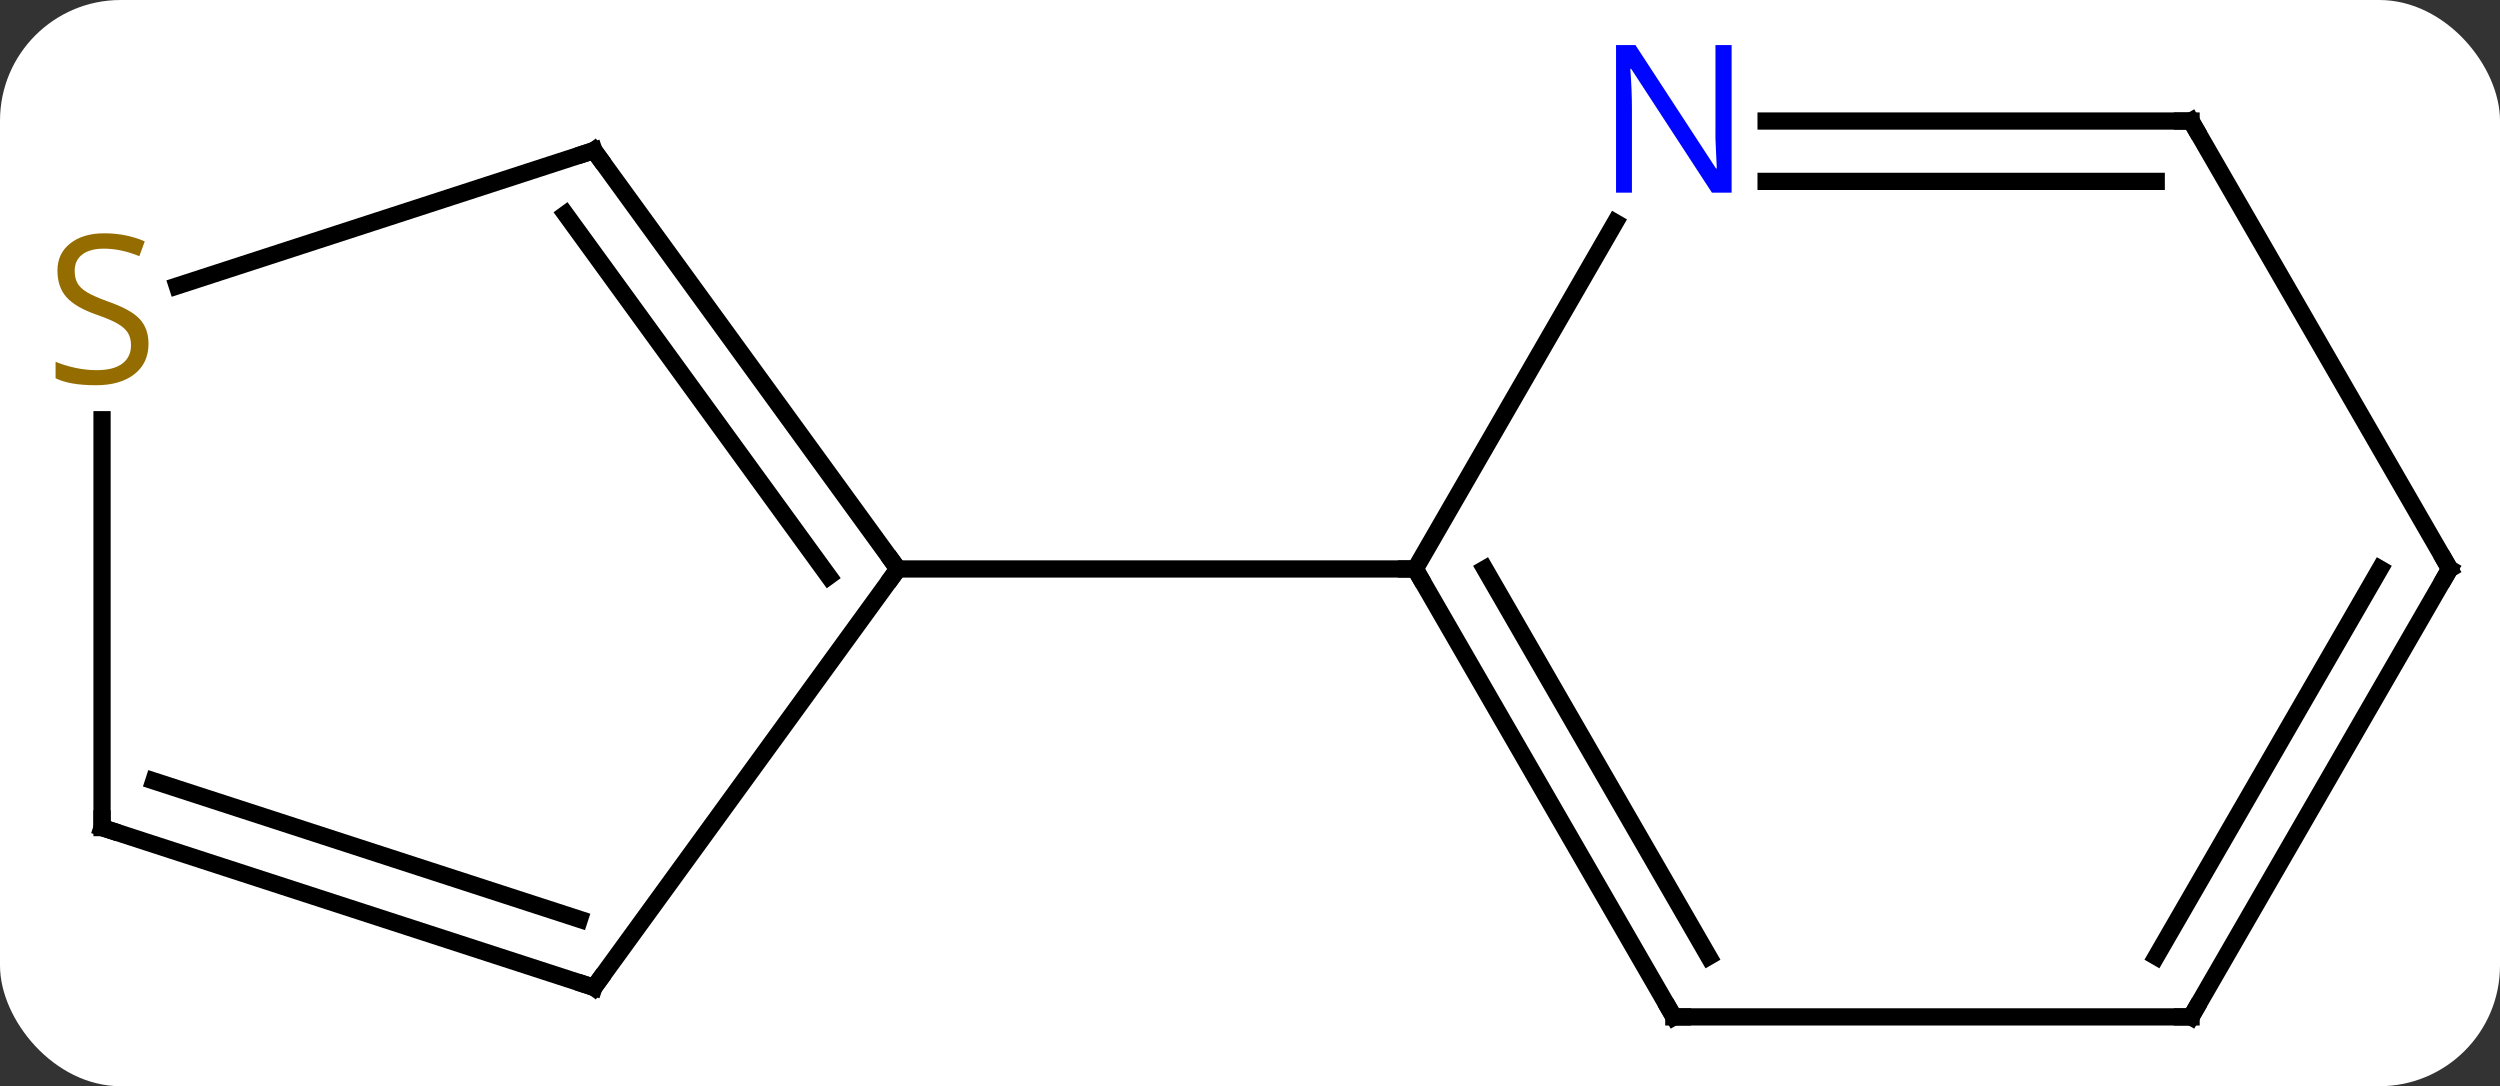 <svg width="145" viewBox="0 0 145 63" style="fill-opacity:1; color-rendering:auto; color-interpolation:auto; text-rendering:auto; stroke:black; stroke-linecap:square; stroke-miterlimit:10; shape-rendering:auto; stroke-opacity:1; fill:black; stroke-dasharray:none; font-weight:normal; stroke-width:1; font-family:'Open Sans'; font-style:normal; stroke-linejoin:miter; font-size:12; stroke-dashoffset:0; image-rendering:auto;" height="63" class="cas-substance-image" xmlns:xlink="http://www.w3.org/1999/xlink" xmlns="http://www.w3.org/2000/svg"><rect x="0" y="0" width="145" height="63" fill="#333333" stroke="none"/><svg class="cas-substance-single-component"><rect y="0" x="0" width="145" stroke="none" ry="7" rx="7" height="63" fill="white" class="cas-substance-group"/><svg y="0" x="0" width="145" viewBox="0 0 145 63" style="fill:black;" height="63" class="cas-substance-single-component-image"><svg><g><g transform="translate(74,33)" style="text-rendering:geometricPrecision; color-rendering:optimizeQuality; color-interpolation:linearRGB; stroke-linecap:butt; image-rendering:optimizeQuality;"><line y2="24.27" y1="0" x2="-39.552" x1="-21.918" style="fill:none;"/><line y2="-24.27" y1="0" x2="-39.552" x1="-21.918" style="fill:none;"/><line y2="-20.578" y1="0.422" x2="-41.196" x1="-25.937" style="fill:none;"/><line y2="0" y1="0" x2="8.082" x1="-21.918" style="fill:none;"/><line y2="15" y1="24.27" x2="-68.082" x1="-39.552" style="fill:none;"/><line y2="12.296" y1="20.317" x2="-65.079" x1="-40.392" style="fill:none;"/><line y2="-16.417" y1="-24.27" x2="-63.72" x1="-39.552" style="fill:none;"/><line y2="-8.656" y1="15" x2="-68.082" x1="-68.082" style="fill:none;"/><line y2="25.98" y1="0" x2="23.082" x1="8.082" style="fill:none;"/><line y2="22.48" y1="-0" x2="25.103" x1="12.123" style="fill:none;"/><line y2="-20.092" y1="0" x2="19.682" x1="8.082" style="fill:none;"/><line y2="25.98" y1="25.98" x2="53.082" x1="23.082" style="fill:none;"/><line y2="-25.98" y1="-25.98" x2="53.082" x1="28.434" style="fill:none;"/><line y2="-22.48" y1="-22.48" x2="51.061" x1="28.434" style="fill:none;"/><line y2="0" y1="25.98" x2="68.082" x1="53.082" style="fill:none;"/><line y2="-0" y1="22.48" x2="64.04" x1="51.061" style="fill:none;"/><line y2="0" y1="-25.98" x2="68.082" x1="53.082" style="fill:none;"/><path style="fill:none; stroke-miterlimit:5;" d="M-22.212 -0.405 L-21.918 0 L-22.212 0.405"/><path style="fill:none; stroke-miterlimit:5;" d="M-39.258 23.866 L-39.552 24.27 L-40.028 24.116"/><path style="fill:none; stroke-miterlimit:5;" d="M-39.258 -23.866 L-39.552 -24.27 L-40.028 -24.116"/><path style="fill:none; stroke-miterlimit:5;" d="M-67.606 15.155 L-68.082 15 L-68.082 14.5"/></g><g transform="translate(74,33)" style="stroke-linecap:butt; fill:rgb(148,108,0); text-rendering:geometricPrecision; color-rendering:optimizeQuality; image-rendering:optimizeQuality; font-family:'Open Sans'; stroke:rgb(148,108,0); color-interpolation:linearRGB; stroke-miterlimit:5;"><path style="stroke:none;" d="M-65.387 -13.062 Q-65.387 -11.938 -66.207 -11.297 Q-67.027 -10.656 -68.434 -10.656 Q-69.965 -10.656 -70.777 -11.062 L-70.777 -12.016 Q-70.246 -11.797 -69.629 -11.664 Q-69.012 -11.531 -68.402 -11.531 Q-67.402 -11.531 -66.902 -11.914 Q-66.402 -12.297 -66.402 -12.969 Q-66.402 -13.406 -66.582 -13.695 Q-66.762 -13.984 -67.176 -14.227 Q-67.59 -14.469 -68.449 -14.766 Q-69.637 -15.188 -70.152 -15.773 Q-70.668 -16.359 -70.668 -17.312 Q-70.668 -18.297 -69.926 -18.883 Q-69.184 -19.469 -67.949 -19.469 Q-66.684 -19.469 -65.605 -19 L-65.918 -18.141 Q-66.98 -18.578 -67.98 -18.578 Q-68.777 -18.578 -69.223 -18.242 Q-69.668 -17.906 -69.668 -17.297 Q-69.668 -16.859 -69.504 -16.57 Q-69.34 -16.281 -68.949 -16.047 Q-68.559 -15.812 -67.746 -15.516 Q-66.402 -15.047 -65.894 -14.492 Q-65.387 -13.938 -65.387 -13.062 Z"/><path style="fill:none; stroke:black;" d="M8.332 0.433 L8.082 0 L7.582 -0"/><path style="fill:none; stroke:black;" d="M22.832 25.547 L23.082 25.98 L23.582 25.98"/><path style="fill:rgb(0,5,255); stroke:none;" d="M26.434 -21.824 L25.293 -21.824 L20.605 -29.011 L20.559 -29.011 Q20.652 -27.746 20.652 -26.699 L20.652 -21.824 L19.73 -21.824 L19.73 -30.386 L20.855 -30.386 L25.527 -23.23 L25.574 -23.23 Q25.574 -23.386 25.527 -24.246 Q25.48 -25.105 25.496 -25.48 L25.496 -30.386 L26.434 -30.386 L26.434 -21.824 Z"/><path style="fill:none; stroke:black;" d="M52.582 25.98 L53.082 25.98 L53.332 25.547"/><path style="fill:none; stroke:black;" d="M52.582 -25.98 L53.082 -25.98 L53.332 -25.547"/><path style="fill:none; stroke:black;" d="M67.832 0.433 L68.082 0 L67.832 -0.433"/></g></g></svg></svg></svg></svg>